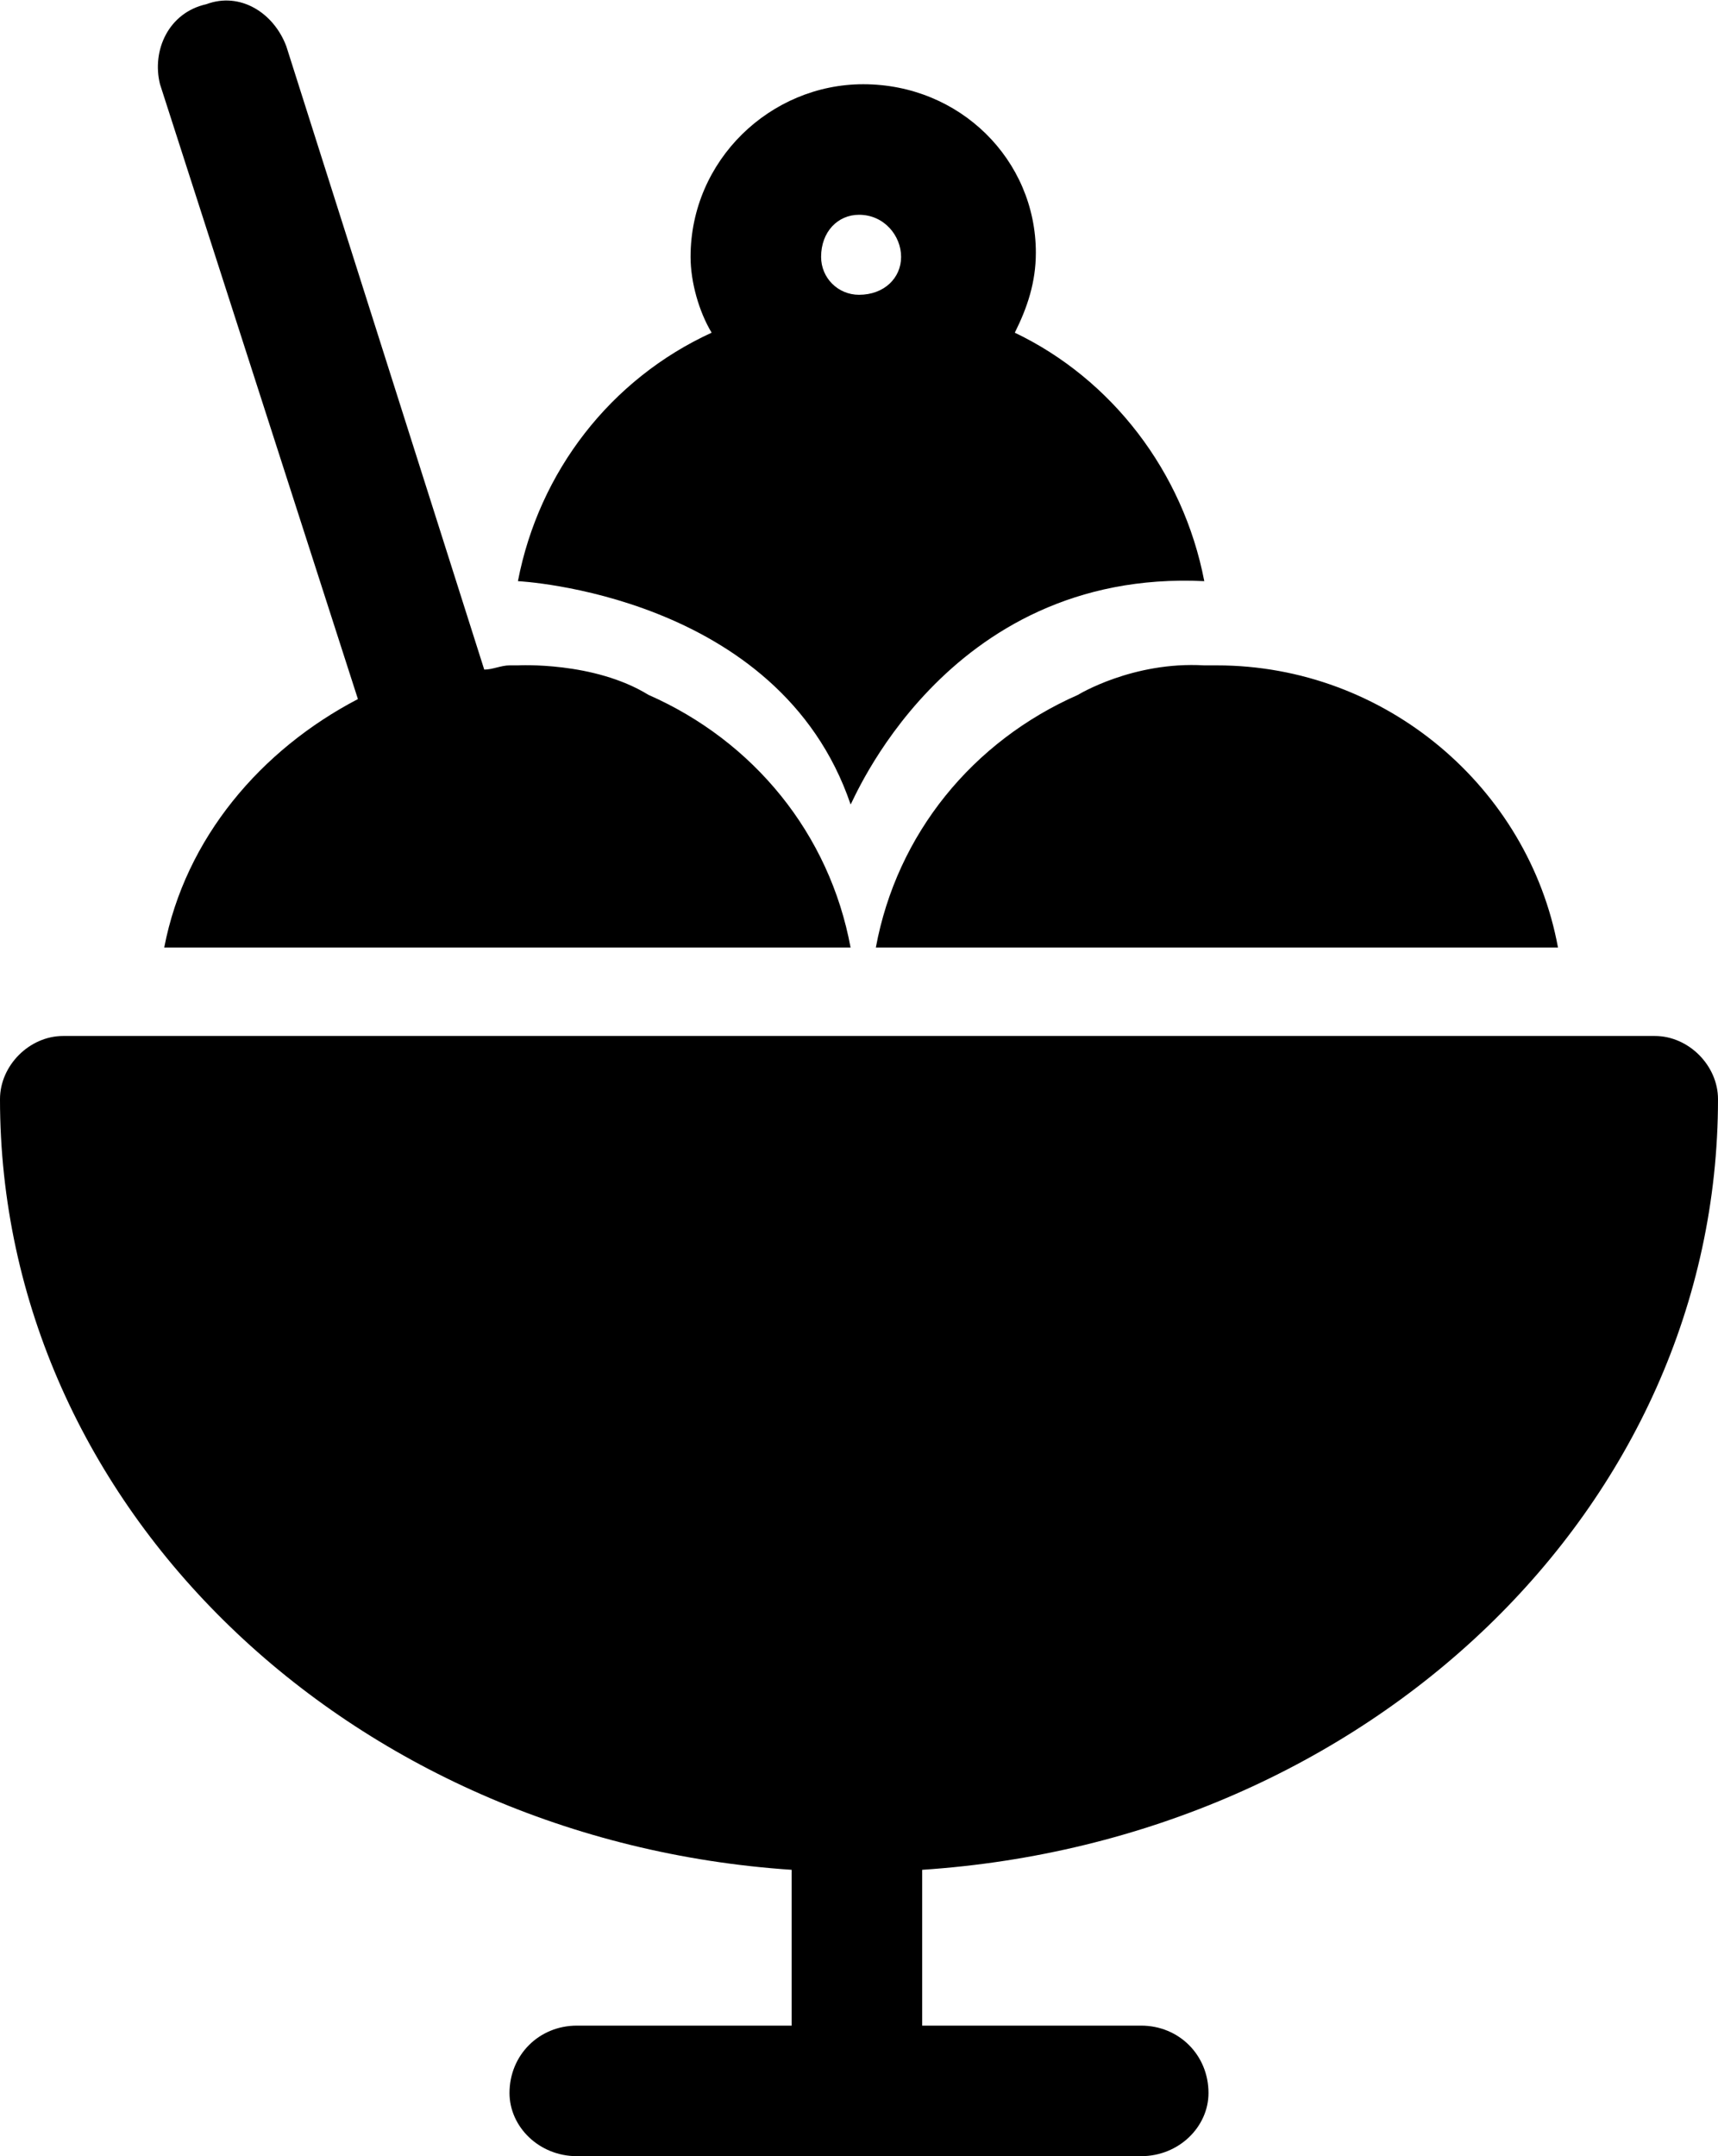 <?xml version="1.0" encoding="UTF-8" standalone="no"?>
<svg width="408px" height="512px" viewBox="0 0 408 512" version="1.1" xmlns="http://www.w3.org/2000/svg" xmlns:xlink="http://www.w3.org/1999/xlink">
    <!-- Generator: Sketch 3.8.3 (29802) - http://www.bohemiancoding.com/sketch -->
    <title>icon-dessert-parlour-fill</title>
    <desc>Created with Sketch.</desc>
    <defs></defs>
    <g id="Page-1" stroke="none" stroke-width="1" fill="none" fill-rule="evenodd">
        <g id="icon-dessert-parlour-fill" fill="#000000">
            <path d="M15,246 C7,246 0,253 0,261 C0,358 83,437 188,444 L188,481 L137,481 C128,481 121,488 121,497 C121,505 128,512 137,512 L271,512 C280,512 287,505 287,497 C287,488 280,481 271,481 L219,481 L219,444 C325,437 408,358 408,261 C408,253 401,246 393,246 L15,246 Z M202,225 C197,198 179,176 154,165 C141,157 123,158 123,158 L121,158 C119,158 117,159 115,159 L68,11 C65,3 57,-2 49,1 C40,3 36,12 38,20 L85,166 C62,178 44,199 39,225 L202,225 Z M370,225 C363,187 329,158 289,158 L286,158 C269,157 256,165 256,165 C231,176 213,198 208,225 L370,225 Z M286,138 C281,112 264,90 241,79 C244,73 246,67 246,60 C246,38 228,20 205,20 C183,20 164,38 164,61 C164,67 166,74 169,79 C145,90 128,112 123,138 C123,138 185,141 202,191 C202,192 224,135 286,138 L286,138 Z M204,70 C199,70 195,66 195,61 C195,55 199,51 204,51 C210,51 214,56 214,61 C214,66 210,70 204,70 L204,70 Z" id="Shape"></path>
        </g>
    </g>
</svg>